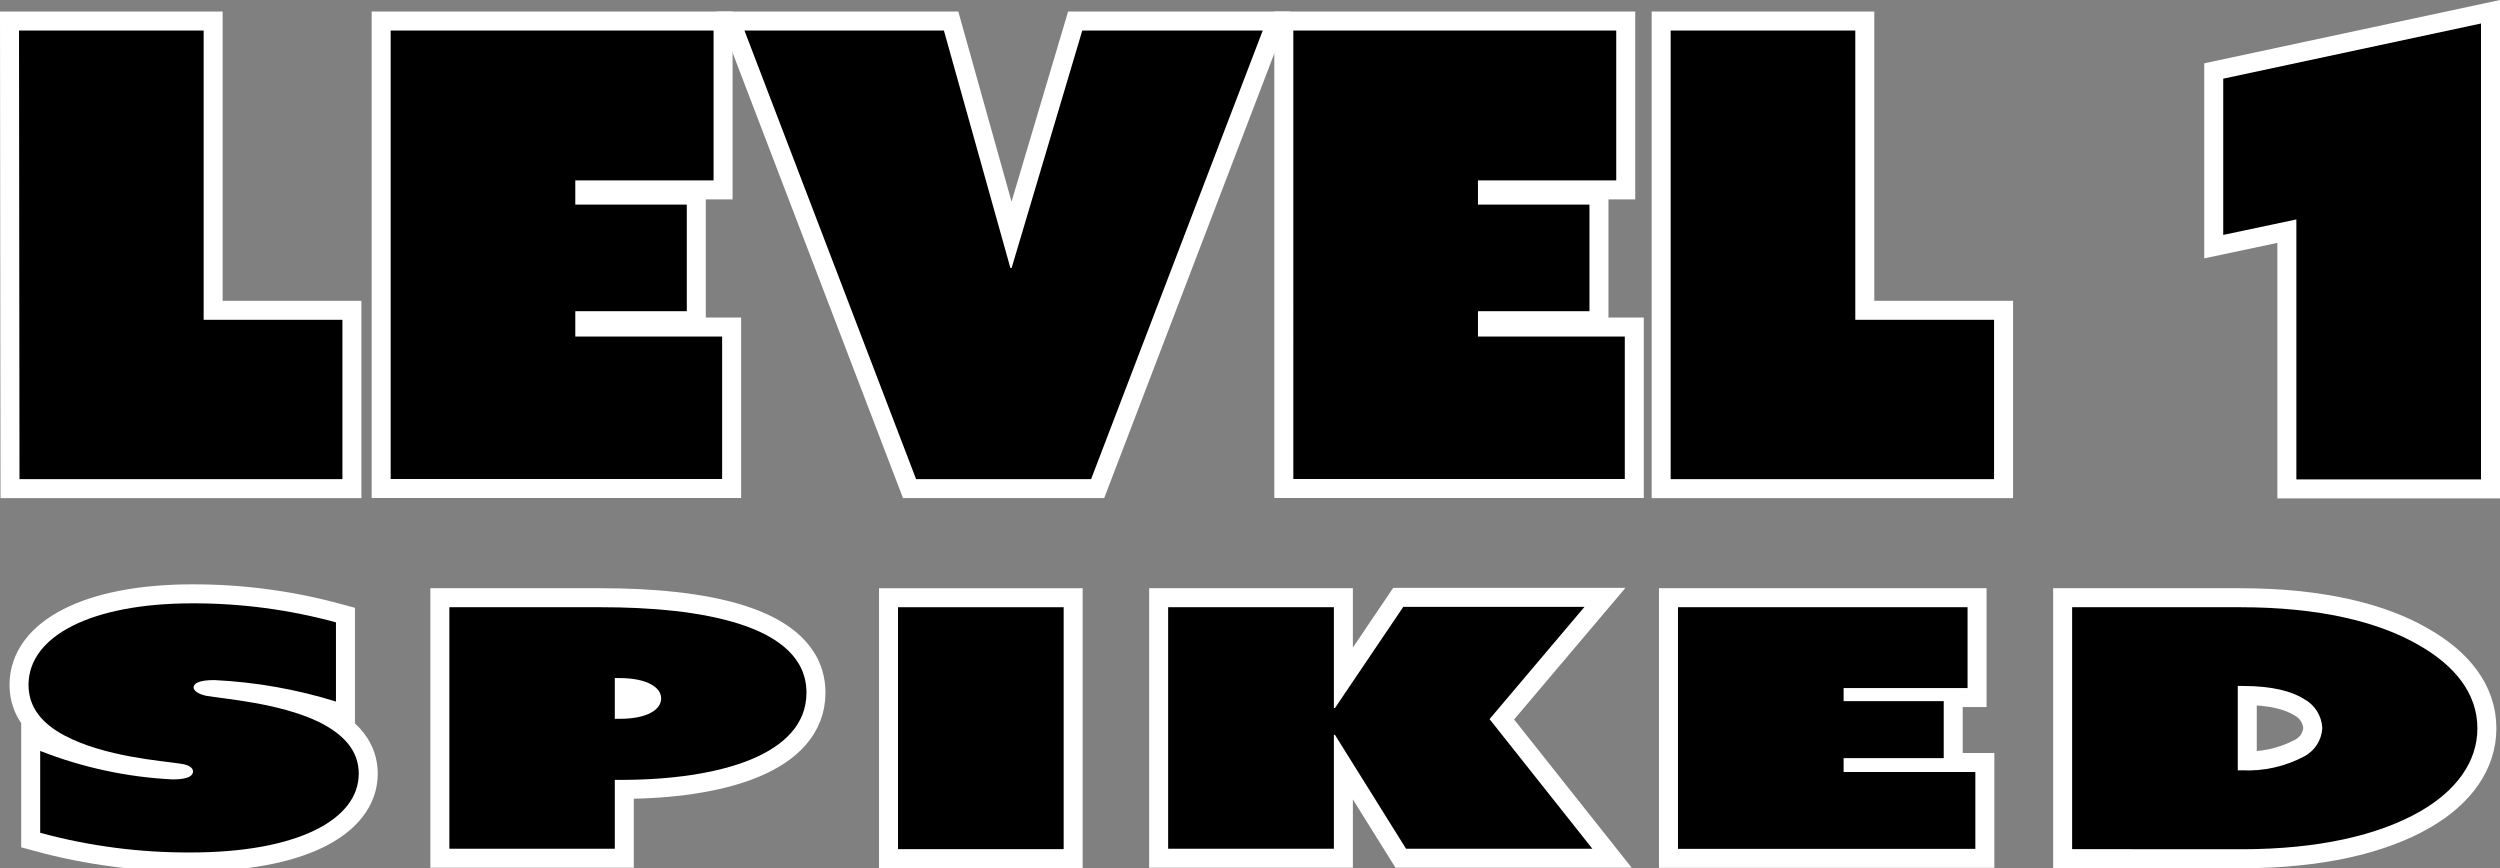 <svg version="1.1" xmlns="http://www.w3.org/2000/svg" xmlns:xlink="http://www.w3.org/1999/xlink" width="263.222" height="91.413" viewBox="0,0,263.222,91.413"><rect x="0" y="0" width="263.222" height="91.413" fill="#808080" stroke="none"/><g transform="translate(-108.388,-133.886)"><g data-paper-data="{&quot;isPaintingLayer&quot;:true}" fill-rule="nonzero" stroke-linecap="butt" stroke-linejoin="miter" stroke-miterlimit="10" stroke-dasharray="" stroke-dashoffset="0" style="mix-blend-mode: normal"><path d="M110.39,137.1h19.44v30.46h14.61v16.77h-34z" fill="none" stroke="#ffffff" stroke-width="4"/><path d="M149.52,137.1h34v15.78h-14.56v2.55h11.74v11.22h-11.74v2.67h15.46v15h-34.9z" fill="none" stroke="#ffffff" stroke-width="4"/><path d="M186.77,137.1h21l7,25h0.13l7.44,-25h19l-18.07,47.23h-18.43z" fill="none" stroke="#ffffff" stroke-width="4"/><path d="M244.56,137.1h34v15.78h-14.56v2.55h11.74v11.22h-11.74v2.67h15.46v15h-34.9z" fill="none" stroke="#ffffff" stroke-width="4"/><path d="M284.29,137.1h19.44v30.46h14.61v16.77h-34.05z" fill="none" stroke="#ffffff" stroke-width="4"/><path d="M350.17,156.99l-7.7,1.63v-16.45l27.14,-5.81v48h-19.44z" fill="none" stroke="#ffffff" stroke-width="4"/><path d="M112.62,212.95c4.45,1.748 9.155,2.761 13.93,3c1.75,0 2.16,-0.42 2.16,-0.84c0,-0.42 -0.52,-0.71 -1.28,-0.81c-2,-0.32 -8,-0.71 -12.3,-3c-2.22,-1.2 -3.74,-2.85 -3.74,-5.31c0,-5.1 6.55,-8.58 17.27,-8.58c5.1,-0.012 10.179,0.661 15.1,2v8.34c-4.161,-1.293 -8.468,-2.052 -12.82,-2.26c-1.7,0 -2.17,0.39 -2.17,0.78c0,0.39 0.65,0.74 1.35,0.88c1.76,0.31 7.61,0.74 11.76,2.71c2.87,1.4 4.28,3.2 4.28,5.48c0,4.89 -6.56,8.3 -17.68,8.3c-5.356,0.03 -10.691,-0.667 -15.86,-2.07z" fill="none" stroke="#ffffff" stroke-width="4"/><path d="M155.7,197.82h16c10.18,0 21.6,1.76 21.6,9c0,6.54 -9.14,9.18 -19.61,9.18h-0.57v7.25h-17.42zM173.61,209.57c3,0 4.39,-1 4.39,-2.15c0,-1.15 -1.46,-2.14 -4.39,-2.14h-0.49v4.29z" fill="none" stroke="#ffffff" stroke-width="4"/><path d="M202.94,197.82h17.44v25.47h-17.44z" fill="none" stroke="#ffffff" stroke-width="4"/><path d="M231.38,197.82h17.45v10.62h0.11l7.2,-10.66h19.08l-10,11.82l10.83,13.65h-19.62l-7.49,-12h-0.11v12h-17.45z" fill="none" stroke="#ffffff" stroke-width="4"/><path d="M285.06,197.82h30.49v8.51h-13.05v1.38h10.54v6h-10.54v1.46h13.87v8.09h-31.31z" fill="none" stroke="#ffffff" stroke-width="4"/><path d="M326.56,223.29v-25.47h17.73c8.2,0 14.52,1.51 18.79,4c3.75,2.14 6.15,5.06 6.15,8.75c0,3.52 -2.22,6.55 -6,8.73c-4.39,2.53 -10.77,4 -18.79,4zM344,214.99h0.41c2.277,0.117 4.544,-0.384 6.56,-1.45c1.131,-0.585 1.866,-1.728 1.93,-3c-0.063,-1.288 -0.795,-2.448 -1.93,-3.06c-1.23,-0.77 -3.22,-1.37 -6.44,-1.37h-0.53z" fill="none" stroke="#ffffff" stroke-width="4"/><path d="M110.39,137.1h19.44v30.46h14.61v16.77h-34z" fill="#000000" stroke="none" stroke-width="1"/><path d="M149.52,137.1h34v15.78h-14.56v2.55h11.74v11.22h-11.74v2.67h15.46v15h-34.9z" fill="#000000" stroke="none" stroke-width="1"/><path d="M186.77,137.1h21l7,25h0.13l7.44,-25h19l-18.07,47.23h-18.43z" fill="#000000" stroke="none" stroke-width="1"/><path d="M244.56,137.1h34v15.78h-14.56v2.55h11.74v11.22h-11.74v2.67h15.46v15h-34.9z" fill="#000000" stroke="none" stroke-width="1"/><path d="M284.29,137.1h19.44v30.46h14.61v16.77h-34.05z" fill="#000000" stroke="none" stroke-width="1"/><path d="M350.17,156.99l-7.7,1.63v-16.45l27.14,-5.81v48h-19.44z" fill="#000000" stroke="none" stroke-width="1"/><path d="M112.62,212.95c4.45,1.748 9.155,2.761 13.93,3c1.75,0 2.16,-0.42 2.16,-0.84c0,-0.42 -0.52,-0.71 -1.28,-0.81c-2,-0.32 -8,-0.71 -12.3,-3c-2.22,-1.2 -3.74,-2.85 -3.74,-5.31c0,-5.1 6.55,-8.58 17.27,-8.58c5.1,-0.012 10.179,0.661 15.1,2v8.34c-4.161,-1.293 -8.468,-2.052 -12.82,-2.26c-1.7,0 -2.17,0.39 -2.17,0.78c0,0.39 0.65,0.74 1.35,0.88c1.76,0.31 7.61,0.74 11.76,2.71c2.87,1.4 4.28,3.2 4.28,5.48c0,4.89 -6.56,8.3 -17.68,8.3c-5.356,0.03 -10.691,-0.667 -15.86,-2.07z" fill="#000000" stroke="none" stroke-width="1"/><path d="M155.7,197.82h16c10.18,0 21.6,1.76 21.6,9c0,6.54 -9.14,9.18 -19.61,9.18h-0.57v7.25h-17.42zM173.61,209.57c3,0 4.39,-1 4.39,-2.15c0,-1.15 -1.46,-2.14 -4.39,-2.14h-0.49v4.29z" fill="#000000" stroke="none" stroke-width="1"/><path d="M202.94,197.82h17.44v25.47h-17.44z" fill="#000000" stroke="none" stroke-width="1"/><path d="M231.38,197.82h17.45v10.62h0.11l7.2,-10.66h19.08l-10,11.82l10.83,13.65h-19.62l-7.49,-12h-0.11v12h-17.45z" fill="#000000" stroke="none" stroke-width="1"/><path d="M285.06,197.82h30.49v8.51h-13.05v1.38h10.54v6h-10.54v1.46h13.87v8.09h-31.31z" fill="#000000" stroke="none" stroke-width="1"/><path d="M326.56,223.29v-25.47h17.73c8.2,0 14.52,1.51 18.79,4c3.75,2.14 6.15,5.06 6.15,8.75c0,3.52 -2.22,6.55 -6,8.73c-4.39,2.53 -10.77,4 -18.79,4zM344,214.99h0.41c2.277,0.117 4.544,-0.384 6.56,-1.45c1.131,-0.585 1.866,-1.728 1.93,-3c-0.063,-1.288 -0.795,-2.448 -1.93,-3.06c-1.23,-0.77 -3.22,-1.37 -6.44,-1.37h-0.53z" fill="#000000" stroke="none" stroke-width="1"/></g></g></svg>